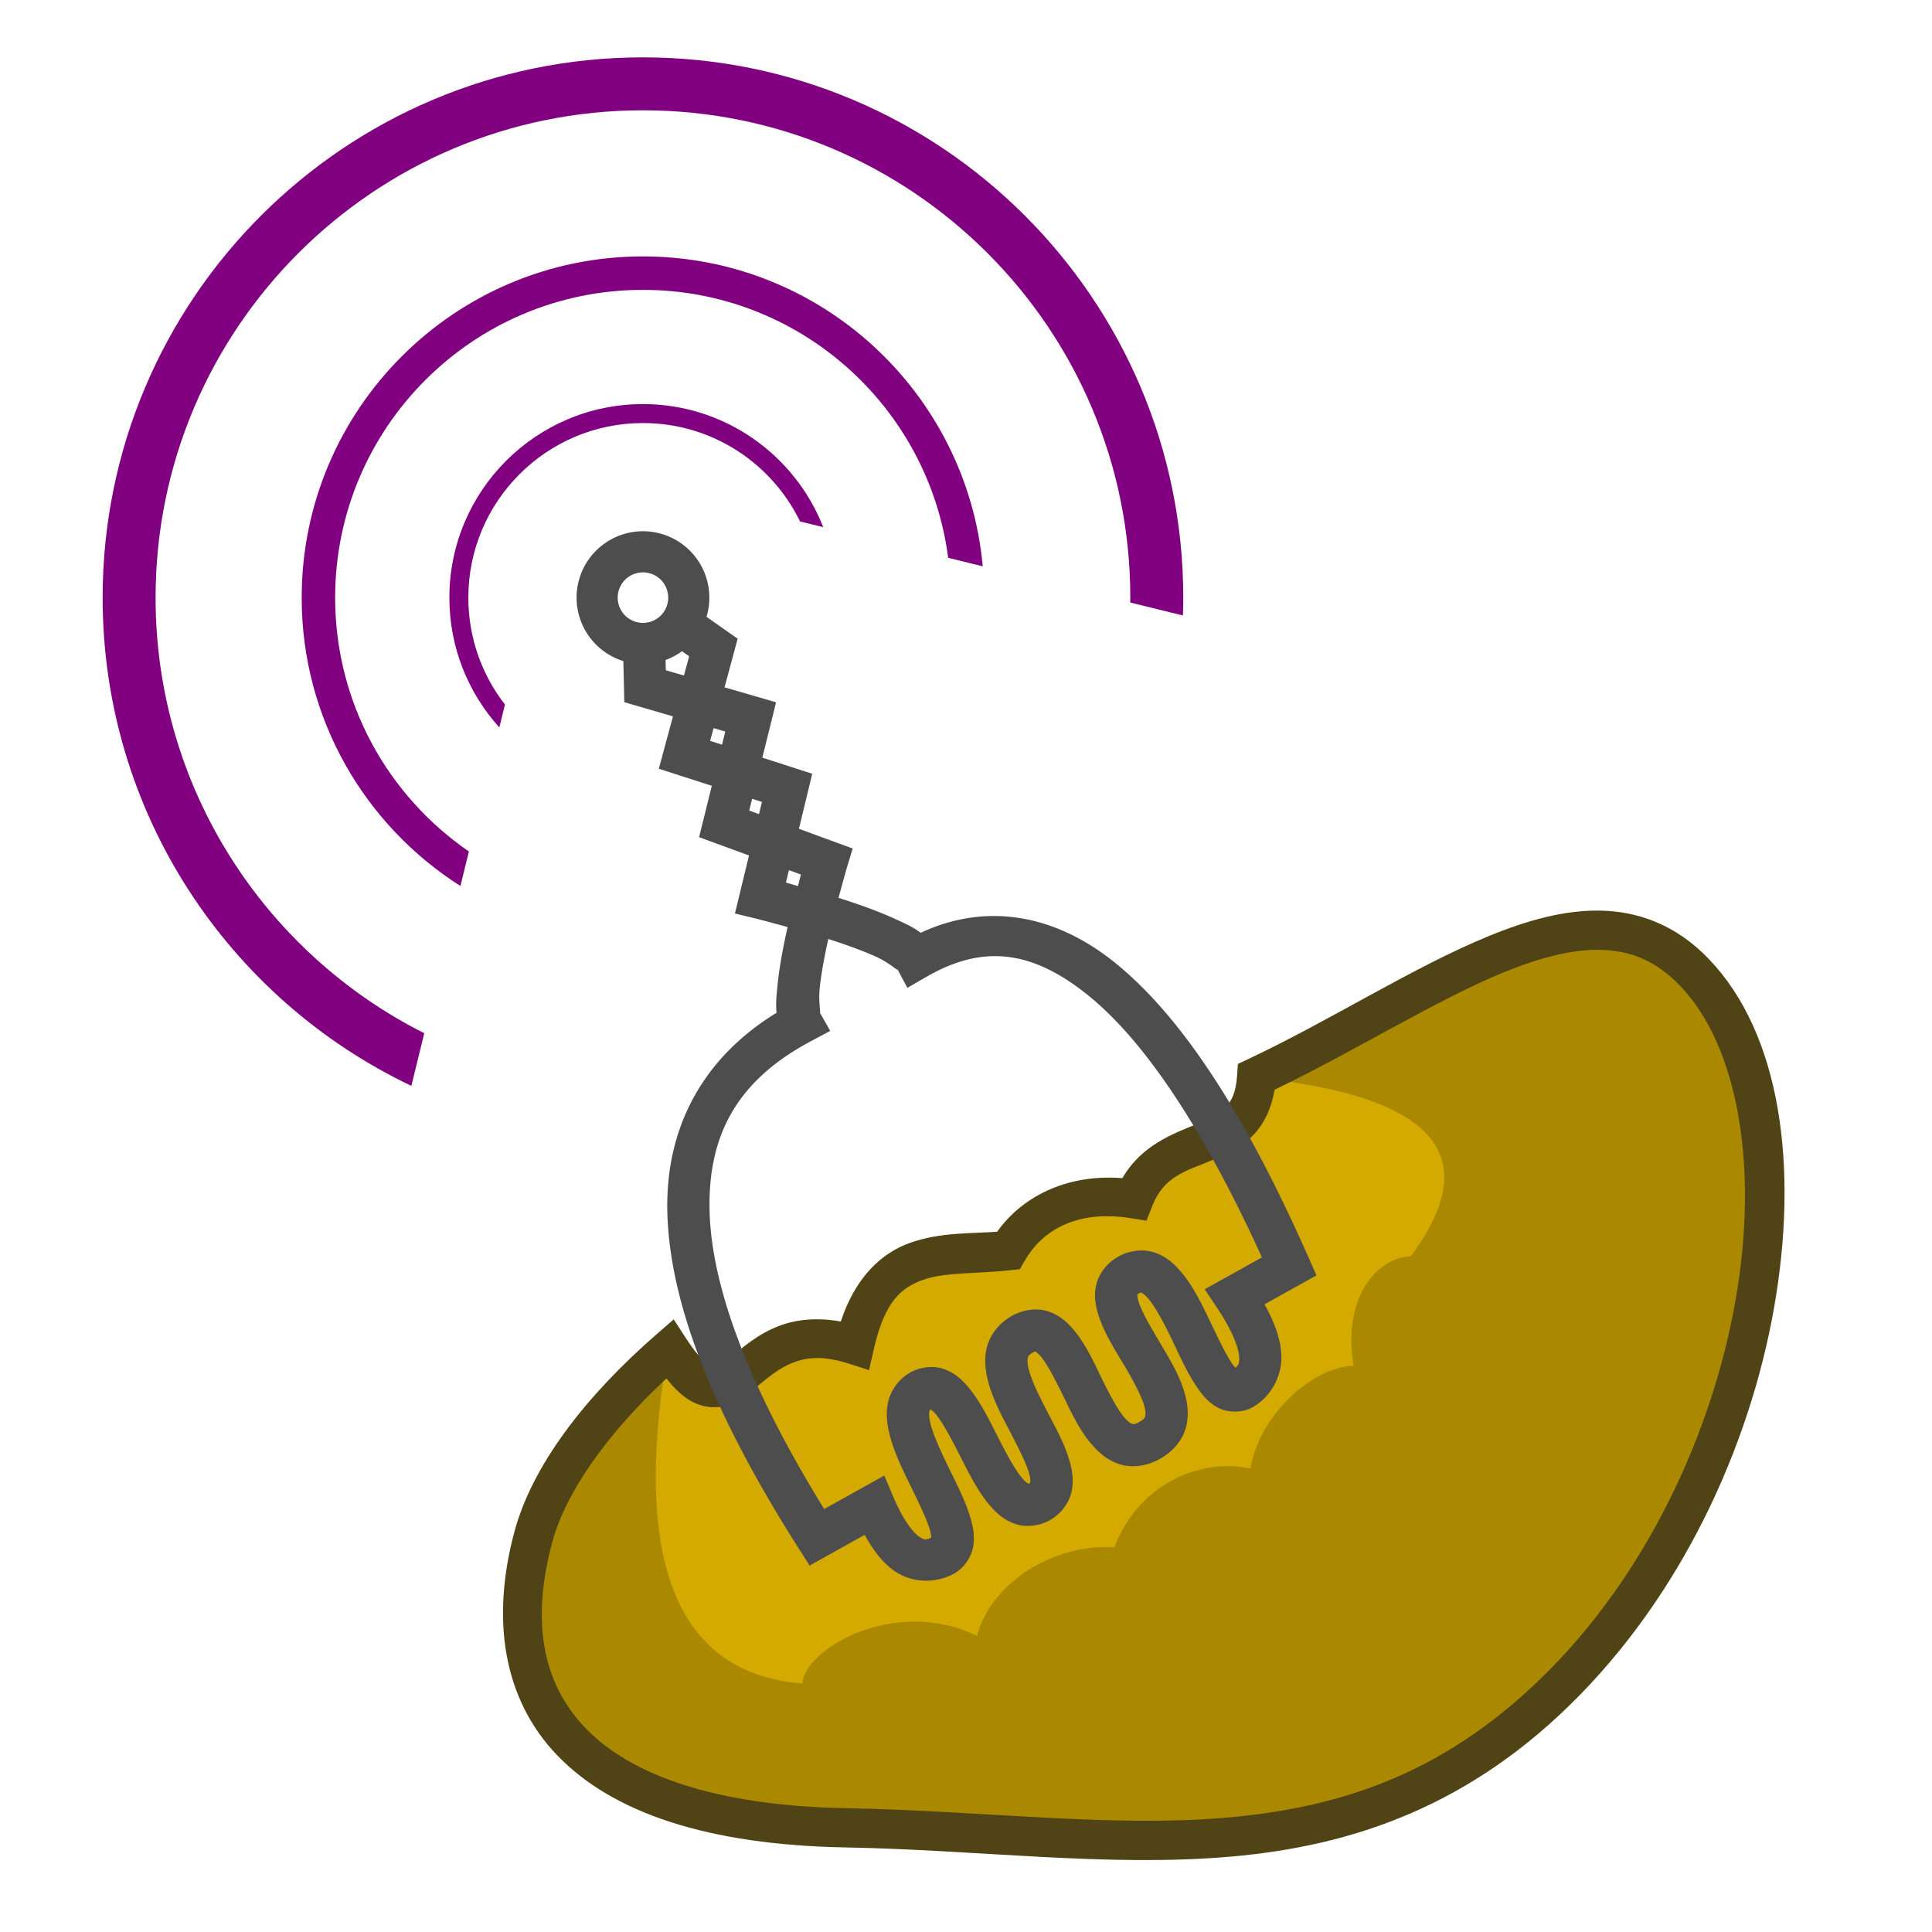 <?xml version="1.0" encoding="UTF-8" standalone="no"?>
<svg
   xmlns:dc="http://purl.org/dc/elements/1.1/"
   xmlns:cc="http://creativecommons.org/ns#"
   xmlns:rdf="http://www.w3.org/1999/02/22-rdf-syntax-ns#"
   xmlns:svg="http://www.w3.org/2000/svg"
   xmlns="http://www.w3.org/2000/svg"
   xmlns:sodipodi="http://sodipodi.sourceforge.net/DTD/sodipodi-0.dtd"
   xmlns:inkscape="http://www.inkscape.org/namespaces/inkscape"
   version="1.1"
   preserveAspectRatio="xMidYMid meet"
   viewBox="0 0 640 640"
   width="640"
   height="640"
   id="svg4224"
   sodipodi:docname="MeshedPotato.svg"
   enable-background="new"
   inkscape:version="0.92.4 5da689c313, 2019-01-14">
  <sodipodi:namedview
     pagecolor="#ffffff"
     bordercolor="#666666"
     borderopacity="1"
     objecttolerance="10"
     gridtolerance="10"
     guidetolerance="10"
     inkscape:pageopacity="0"
     inkscape:pageshadow="2"
     inkscape:window-width="1910"
     inkscape:window-height="1051"
     id="namedview4226"
     showgrid="false"
     inkscape:zoom="1"
     inkscape:cx="4.221708"
     inkscape:cy="416.2367"
     inkscape:window-x="5"
     inkscape:window-y="24"
     inkscape:window-maximized="1"
     inkscape:current-layer="svg4224"
     inkscape:snap-global="false" />
  <defs
     id="defs4170">
    <path
       d="M212.99 376.97C114.2 376.97 34 296.77 34 197.99C34 99.2 114.2 19 212.99 19C311.77 19 391.97 99.2 391.97 197.99C391.97 296.77 311.77 376.97 212.99 376.97Z"
       id="jdORjXagp" />
    <path
       d="M212.99 359.43C123.88 359.43 51.54 287.09 51.54 197.99C51.54 108.88 123.88 36.54 212.99 36.54C302.09 36.54 374.43 108.88 374.43 197.99C374.43 287.09 302.09 359.43 212.99 359.43Z"
       id="c2hf8wj4UU" />
    <path
       d="M212.99 311.03C150.6 311.03 99.94 260.38 99.94 197.99C99.94 135.6 150.6 84.94 212.99 84.94C275.38 84.94 326.03 135.6 326.03 197.99C326.03 260.38 275.38 311.03 212.99 311.03Z"
       id="cczayn5yZ" />
    <path
       d="M212.99 299.95C156.71 299.95 111.02 254.26 111.02 197.99C111.02 141.71 156.71 96.02 212.99 96.02C269.26 96.02 314.95 141.71 314.95 197.99C314.95 254.26 269.26 299.95 212.99 299.95Z"
       id="a1q1sbUh73" />
    <path
       d="M212.99 262.12C177.59 262.12 148.86 233.38 148.86 197.99C148.86 162.59 177.59 133.86 212.99 133.86C248.38 133.86 277.12 162.59 277.12 197.99C277.12 233.38 248.38 262.12 212.99 262.12Z"
       id="aJRJluduP" />
    <path
       d="M212.99 255.83C181.06 255.83 155.14 229.91 155.14 197.99C155.14 166.06 181.06 140.14 212.99 140.14C244.91 140.14 270.83 166.06 270.83 197.99C270.83 229.91 244.91 255.83 212.99 255.83Z"
       id="bhRDtUZdi" />
    <path
       d="M422.64 211.43L367.35 436.63L131.59 378.74L186.88 153.55L422.64 211.43Z"
       id="asHuM3rjh" />
    <path
       d="M375.66 397.13C354.59 393.75 340.44 402.88 333.86 414.33C313.5 416.56 290.97 410.9 283.11 445.52C244.1 433.03 244.41 481.67 221.8 446.87C198.71 466.98 182.02 489.21 176.68 509.11C162.04 563.64 190.81 603.86 280.3 605.49C369.8 607.12 448.96 628.28 518.71 556.94C588.46 485.6 604.25 362.52 559.29 320.12C524.22 287.06 472.67 330.11 416.29 356.7C414.39 384.87 385.14 372.96 375.66 397.13Z"
       id="a7vdtl4Q" />
    <path
       d="M186.85 196.68C190.58 194.42 220.39 176.37 224.12 174.11C250.79 220.53 277.2 268.35 303.35 317.55C345.16 293.4 386.41 327.37 427.11 419.48C425.31 420.48 410.91 428.51 409.11 429.51C419.45 445.01 420.24 455.2 411.48 460.08C398.34 467.4 391.4 412.6 373.88 422.36C356.36 432.12 401.75 465.5 380.82 477.16C359.9 488.82 357.06 431.1 338.36 442.16C319.65 453.22 360.87 488.28 344.33 497.5C327.79 506.72 320.57 451.43 304.78 460.87C289 470.3 325.84 507.8 312.7 515.13C303.94 520.01 296.22 514.53 289.52 498.71C287.62 499.77 272.45 508.22 270.55 509.28C215.64 422.97 213.92 366.11 265.39 338.7C239.76 293.46 213.58 246.12 186.85 196.68Z"
       id="dslelPyYl" />
    <path
       d="M415.73 356.97C475.11 362.98 492.3 382.71 467.3 416.16C456.05 416.69 444.7 429.72 448.36 452.39C434.02 453.05 416.96 469.4 414.23 486.51C399.5 483.11 377.98 489.88 369.13 512.57C349.79 511.27 328.62 523.6 323.64 541.9C296.67 528.69 266.68 546.08 265.73 557.7C224.65 554.35 209.67 518.36 220.8 449.72"
       id="diG0P5DFW" />
  </defs>
  <path
     style="fill:#800080;fill-opacity:1"
     d="M 212.99 19 C 114.2 19 34 99.2 34 197.99 C 34 269.32 75.824 330.954 136.264 359.705 L 140.545 342.27 C 87.777 315.703 51.539 261.048 51.539 197.99 C 51.539 108.88 123.88 36.539 212.99 36.539 C 302.09 36.539 374.43 108.88 374.43 197.99 C 374.43 198.525 374.415 199.056 374.41 199.59 L 391.863 203.875 C 391.927 201.92 391.971 199.96 391.971 197.99 C 391.971 99.2 311.77 19 212.99 19 z M 212.99 84.939 C 150.6 84.939 99.939 135.6 99.939 197.99 C 99.939 238.146 120.929 273.434 152.521 293.488 L 155.326 282.062 C 128.577 263.675 111.02 232.868 111.02 197.99 C 111.02 141.71 156.71 96.02 212.99 96.02 C 264.786 96.02 307.614 134.733 314.098 184.783 L 325.547 187.594 C 320.29 130.07 271.874 84.939 212.99 84.939 z M 212.99 133.859 C 177.59 133.859 148.859 162.59 148.859 197.99 C 148.859 214.52 155.129 229.596 165.416 240.973 L 167.275 233.396 C 159.677 223.607 155.141 211.328 155.141 197.99 C 155.141 166.06 181.06 140.141 212.99 140.141 C 235.86 140.141 255.646 153.448 265.029 172.736 L 272.701 174.619 C 263.349 150.77 240.134 133.859 212.99 133.859 z "
     id="use4172" />
  <path
     id="use4200"
     d="m 375.66,397.13 c -21.07,-3.38 -35.22,5.75 -41.8,17.2 -20.36,2.23 -42.89,-3.43 -50.75,31.19 -39.01,-12.49 -38.7,36.15 -61.31,1.35 -23.09,20.11 -39.78,42.34 -45.12,62.24 -14.64,54.53 14.13,94.75 103.62,96.38 89.5,1.63 168.66,22.79 238.41,-48.55 69.75,-71.34 85.54,-194.42 40.58,-236.82 -35.07,-33.06 -86.62,9.99 -143,36.58 -1.9,28.17 -31.15,16.26 -40.63,40.43 z"
     inkscape:connector-curvature="0"
     style="display:inline;fill:#aa8800;fill-opacity:1" />
  <path
     style="display:inline;fill:#d4aa00;fill-opacity:1"
     d="m 415.73,356.97 c 59.38,6.01 76.57,25.74 51.57,59.19 -11.25,0.53 -22.6,13.56 -18.94,36.23 -14.34,0.66 -31.4,17.01 -34.13,34.12 -14.73,-3.4 -36.25,3.37 -45.1,26.06 -19.34,-1.3 -40.51,11.03 -45.49,29.33 -26.97,-13.21 -56.96,4.18 -57.91,15.8 -41.08,-3.35 -56.06,-39.34 -44.93,-107.98 0,0 7.996,9.588 19.2,10.559 4.879,0.599 14.215,-23.061 43.11,-14.759 9.546,-35.233 36.08,-29.236 50.75,-31.19 9.833,-23.908 30.772,-21.201 41.8,-17.2 12.517,-28.371 24.336,-15.917 35.503,-25.781 C 422.329,361.485 415.73,356.97 415.73,356.97 Z"
     id="use4553"
     inkscape:connector-curvature="0"
     sodipodi:nodetypes="cccccccccccccc" />
  <path
     style="color:#000000;font-style:normal;font-variant:normal;font-weight:normal;font-stretch:normal;font-size:medium;line-height:normal;font-family:sans-serif;font-variant-ligatures:normal;font-variant-position:normal;font-variant-caps:normal;font-variant-numeric:normal;font-variant-alternates:normal;font-feature-settings:normal;text-indent:0;text-align:start;text-decoration:none;text-decoration-line:none;text-decoration-style:solid;text-decoration-color:#000000;letter-spacing:normal;word-spacing:normal;text-transform:none;writing-mode:lr-tb;direction:ltr;text-orientation:mixed;dominant-baseline:auto;baseline-shift:baseline;text-anchor:start;white-space:normal;shape-padding:0;clip-rule:nonzero;display:inline;overflow:visible;visibility:visible;opacity:1;isolation:auto;mix-blend-mode:normal;color-interpolation:sRGB;color-interpolation-filters:linearRGB;solid-color:#000000;solid-opacity:1;vector-effect:none;fill:#504416;fill-opacity:1;fill-rule:nonzero;stroke:none;stroke-width:13;stroke-linecap:butt;stroke-linejoin:miter;stroke-miterlimit:4;stroke-dasharray:none;stroke-dashoffset:0;stroke-opacity:1;color-rendering:auto;image-rendering:auto;shape-rendering:auto;text-rendering:auto;enable-background:accumulate"
     d="m 530.201,301.65 c -11.999,-0.223 -24.274,3.214 -36.883,8.375 -25.218,10.322 -52.144,27.751 -79.801,40.795 l -3.455,1.631 -0.258,3.811 c -0.398,5.895 -1.903,8.577 -3.975,10.691 -2.072,2.114 -5.276,3.732 -9.469,5.443 -7.445,3.039 -18.237,6.887 -24.561,17.877 -19.078,-1.484 -33.586,6.623 -41.482,17.752 -8.753,0.625 -18.7,0.145 -28.66,3.615 -9.677,3.371 -18.307,11.481 -23.131,26.127 -8.05,-1.452 -15.013,-0.656 -20.631,1.529 -7.102,2.762 -12.044,7.231 -15.711,10.236 -3.667,3.005 -5.323,3.687 -5.848,3.613 -0.524,-0.074 -3.809,-1.693 -9.088,-9.818 l -4.076,-6.273 -5.643,4.914 c -23.709,20.649 -41.224,43.453 -47.129,65.457 -7.7,28.681 -3.946,55.336 14.371,74.236 18.318,18.9 49.703,29.494 95.408,30.326 44.273,0.806 86.585,6.577 127.289,3.066 40.704,-3.511 79.928,-16.792 115.887,-53.57 36.01,-36.831 57.833,-86.534 65.08,-132.801 7.247,-46.267 0.353,-89.679 -24.688,-113.293 h -0.002 c -9.858,-9.293 -21.548,-13.517 -33.547,-13.74 z m -0.242,12.998 c 9.292,0.173 17.195,2.965 24.871,10.201 19.92,18.786 27.61,58.114 20.764,101.822 -6.846,43.708 -27.791,91.215 -61.531,125.725 -33.791,34.561 -69.02,46.37 -107.709,49.707 -38.689,3.337 -80.708,-2.29 -125.936,-3.113 -43.784,-0.797 -71.529,-11.127 -86.309,-26.377 -14.78,-15.25 -18.092,-35.97 -11.152,-61.818 4.384,-16.339 18.19,-35.915 37.801,-54.16 4.317,5.456 8.526,8.649 13.77,9.387 6.996,0.984 11.94,-3.19 15.898,-6.434 3.958,-3.244 7.665,-6.416 12.184,-8.174 4.518,-1.757 9.931,-2.453 18.52,0.297 l 6.75,2.16 1.57,-6.912 c 3.616,-15.928 9.156,-20.489 16.486,-23.043 7.33,-2.554 17.603,-1.917 28.633,-3.125 l 3.281,-0.359 1.646,-2.863 c 5.318,-9.254 16.322,-17.037 35.135,-14.02 l 5.168,0.828 1.912,-4.873 c 3.778,-9.632 10.478,-11.363 19.562,-15.07 4.542,-1.854 9.598,-4.052 13.842,-8.383 3.54,-3.613 6.029,-8.738 7.107,-15.068 27.529,-13.302 53.475,-29.697 76.021,-38.926 11.71,-4.793 22.423,-7.581 31.715,-7.408 z"
     id="use4202"
     inkscape:connector-curvature="0" />
  <path
     style="color:#000000;font-style:normal;font-variant:normal;font-weight:normal;font-stretch:normal;font-size:medium;line-height:normal;font-family:sans-serif;font-variant-ligatures:normal;font-variant-position:normal;font-variant-caps:normal;font-variant-numeric:normal;font-variant-alternates:normal;font-feature-settings:normal;text-indent:0;text-align:start;text-decoration:none;text-decoration-line:none;text-decoration-style:solid;text-decoration-color:#000000;letter-spacing:normal;word-spacing:normal;text-transform:none;writing-mode:lr-tb;direction:ltr;text-orientation:mixed;dominant-baseline:auto;baseline-shift:baseline;text-anchor:start;white-space:normal;shape-padding:0;clip-rule:nonzero;display:inline;overflow:visible;visibility:visible;opacity:1;isolation:auto;mix-blend-mode:normal;color-interpolation:sRGB;color-interpolation-filters:linearRGB;solid-color:#000000;solid-opacity:1;vector-effect:none;fill:#4d4d4d;fill-opacity:1;fill-rule:nonzero;stroke:none;stroke-width:14;stroke-linecap:butt;stroke-linejoin:miter;stroke-miterlimit:4;stroke-dasharray:none;stroke-dashoffset:0;stroke-opacity:1;color-rendering:auto;image-rendering:auto;shape-rendering:auto;text-rendering:auto;enable-background:accumulate"
     d="M 212.99 175.982 A 21.992 21.992 0 0 0 190.998 197.975 A 21.992 21.992 0 0 0 206.492 218.984 L 206.811 232.617 L 222.926 237.301 L 218.248 254.662 L 235.799 260.311 L 231.58 277.322 L 248.113 283.391 L 243.463 302.619 L 250.285 304.254 C 250.285 304.254 254.946 305.455 260.906 307.094 C 260.901 307.118 260.896 307.134 260.891 307.158 C 259.483 313.422 258.219 319.999 257.615 325.891 C 257.261 329.341 256.919 332.42 257.246 335.496 C 232.978 350.367 220.213 373.451 221.08 402.113 C 222.005 432.687 236.834 469.323 264.645 513.037 L 268.191 518.611 L 273.961 515.393 C 275.198 514.703 281.265 511.321 286.451 508.432 C 289.207 513.511 292.303 517.569 296.289 520.395 C 301.969 524.42 309.991 524.654 316.107 521.246 L 316.107 521.244 L 316.109 521.244 C 319.468 519.37 321.851 515.581 322.396 512.193 C 322.942 508.806 322.347 505.83 321.51 502.938 C 319.834 497.153 316.806 491.386 314.041 485.719 C 311.277 480.051 308.815 474.495 308.062 470.873 C 307.686 469.062 307.771 467.856 307.883 467.447 C 307.981 467.086 307.95 467.154 308.312 466.945 C 308.438 467.025 308.987 467.293 309.963 468.441 C 312.183 471.053 315.106 476.521 318.035 482.277 C 320.964 488.034 323.903 494.089 328.109 498.93 C 330.213 501.35 332.742 503.621 336.291 504.818 C 339.84 506.016 344.277 505.543 347.738 503.613 C 351.17 501.7 353.879 498.286 354.822 494.717 C 355.766 491.148 355.319 487.811 354.516 484.744 C 352.908 478.609 349.656 472.875 346.736 467.281 C 343.816 461.688 341.265 456.258 340.596 452.834 C 340.261 451.122 340.383 450.078 340.547 449.6 C 340.71 449.121 340.765 448.869 341.922 448.186 L 341.924 448.186 C 343.08 447.502 342.912 447.735 342.932 447.74 C 342.951 447.745 343.622 448.013 344.68 449.219 C 346.796 451.631 349.615 457.116 352.469 462.957 C 355.322 468.798 358.21 475.039 362.973 479.936 C 365.354 482.384 368.434 484.591 372.328 485.402 C 376.221 486.213 380.51 485.346 384.227 483.275 L 384.229 483.273 C 387.934 481.209 390.908 478.068 392.336 474.395 C 393.764 470.721 393.657 466.95 392.951 463.605 C 391.54 456.917 387.964 451.062 384.648 445.475 C 381.332 439.887 378.209 434.546 377.197 431.311 C 376.692 429.693 376.777 428.815 376.789 428.768 C 376.801 428.72 376.399 428.969 377.287 428.475 C 378.175 427.98 377.888 428.159 378.033 428.201 C 378.179 428.243 378.993 428.637 380.119 429.875 C 382.371 432.351 385.281 437.662 388.016 443.342 C 390.75 449.022 393.358 455.019 396.793 459.92 C 398.51 462.37 400.418 464.709 403.553 466.357 C 406.688 468.005 411.508 468.078 414.887 466.195 C 421.154 462.704 424.993 455.405 424.438 448.236 C 424.031 442.997 422.059 437.745 418.889 432.074 C 423.783 429.346 429.381 426.227 430.51 425.6 L 436.096 422.496 L 433.514 416.65 C 412.939 370.087 392.246 337.756 370.096 319.514 C 349.578 302.615 326.552 298.923 304.986 309.002 C 302.439 307.046 299.501 305.778 296.223 304.281 C 290.738 301.778 284.27 299.493 277.984 297.488 C 277.906 297.463 277.852 297.453 277.773 297.428 C 279.293 291.766 280.539 287.416 280.539 287.416 L 282.465 281.086 L 264.654 274.549 L 269.064 256.311 L 252.533 250.99 L 257.082 232.646 L 240.016 227.688 L 244.357 211.58 L 234.037 204.324 A 21.992 21.992 0 0 0 234.98 197.975 A 21.992 21.992 0 0 0 212.99 175.982 z M 212.99 189.607 A 8.367 8.367 0 0 1 221.355 197.975 A 8.367 8.367 0 0 1 212.99 206.342 A 8.367 8.367 0 0 1 204.623 197.975 A 8.367 8.367 0 0 1 212.99 189.607 z M 225.918 215.732 L 228.289 217.398 L 226.568 223.781 L 220.566 222.037 L 220.486 218.627 A 21.992 21.992 0 0 0 225.918 215.732 z M 236.373 241.207 L 240.256 242.336 L 239.176 246.691 L 235.236 245.424 L 236.373 241.207 z M 249.156 264.609 L 252.402 265.654 L 251.426 269.693 L 248.189 268.506 L 249.156 264.609 z M 261.344 288.246 L 265.318 289.705 C 264.986 290.889 264.719 292.062 264.328 293.514 C 262.862 293.112 261.561 292.7 260.344 292.379 L 261.344 288.246 z M 274.383 311.049 C 280.15 312.905 285.974 314.994 290.408 317.018 C 295.011 319.119 297.937 322.282 297.168 320.836 L 300.572 327.238 L 306.852 323.611 C 325.662 312.746 342.093 314.588 361.195 330.32 C 379.454 345.358 398.792 374.239 418.039 416.521 C 413.068 419.292 406.908 422.726 405.711 423.391 L 399.072 427.078 L 403.287 433.395 C 408.11 440.624 410.244 446.297 410.479 449.318 C 410.65 451.528 410.275 452.276 409.27 453.047 C 408.929 452.716 408.847 452.726 408.258 451.885 C 406.148 448.874 403.462 443.154 400.629 437.27 C 397.796 431.385 394.864 425.282 390.477 420.457 C 388.283 418.045 385.58 415.816 381.941 414.758 C 378.303 413.7 373.965 414.299 370.473 416.244 C 366.98 418.19 364.163 421.619 363.223 425.311 C 362.282 429.002 362.877 432.422 363.836 435.488 C 365.753 441.621 369.384 447.184 372.609 452.619 C 375.835 458.054 378.586 463.341 379.252 466.496 C 379.585 468.074 379.453 468.899 379.289 469.32 C 379.125 469.742 378.94 470.195 377.414 471.045 L 377.412 471.045 C 375.899 471.888 375.522 471.768 375.184 471.697 C 374.845 471.627 374.127 471.324 373.008 470.174 C 370.77 467.873 367.856 462.562 365.047 456.812 C 362.238 451.063 359.533 444.922 355.203 439.986 C 353.038 437.519 350.256 435.182 346.459 434.193 C 342.662 433.204 338.316 434.053 334.797 436.135 C 331.277 438.216 328.527 441.479 327.299 445.07 C 326.071 448.662 326.215 452.245 326.855 455.52 C 328.136 462.068 331.347 468.053 334.326 473.76 C 337.305 479.466 340.088 484.915 340.973 488.293 C 341.415 489.982 341.328 490.984 341.287 491.141 C 341.246 491.297 341.625 490.995 340.922 491.387 C 340.802 491.454 340.76 491.486 340.709 491.521 C 340.534 491.437 339.737 490.97 338.676 489.748 C 336.383 487.11 333.429 481.661 330.512 475.928 C 327.594 470.194 324.72 464.185 320.629 459.373 C 318.583 456.967 316.127 454.685 312.582 453.482 C 309.037 452.28 304.554 452.849 301.188 454.861 C 297.824 456.872 295.321 460.295 294.375 463.77 C 293.429 467.245 293.7 470.573 294.354 473.719 C 295.66 480.01 298.628 486.053 301.459 491.855 C 304.289 497.658 307.019 503.229 308.062 506.832 C 308.48 508.275 308.463 508.919 308.473 509.344 C 306.778 510.195 306.117 510.198 304.385 508.971 C 302.34 507.521 299.052 503.269 295.965 495.98 L 292.924 488.795 L 286.109 492.598 C 284.813 493.321 278.253 496.975 273.02 499.891 C 248.313 459.877 235.834 426.793 235.074 401.691 C 234.279 375.405 244.746 357.625 268.68 344.879 L 275.021 341.502 L 271.48 335.25 C 272.103 336.349 271.034 332.261 271.541 327.318 C 272.024 322.603 273.123 316.745 274.383 311.049 z "
     id="use3947" />
</svg>
